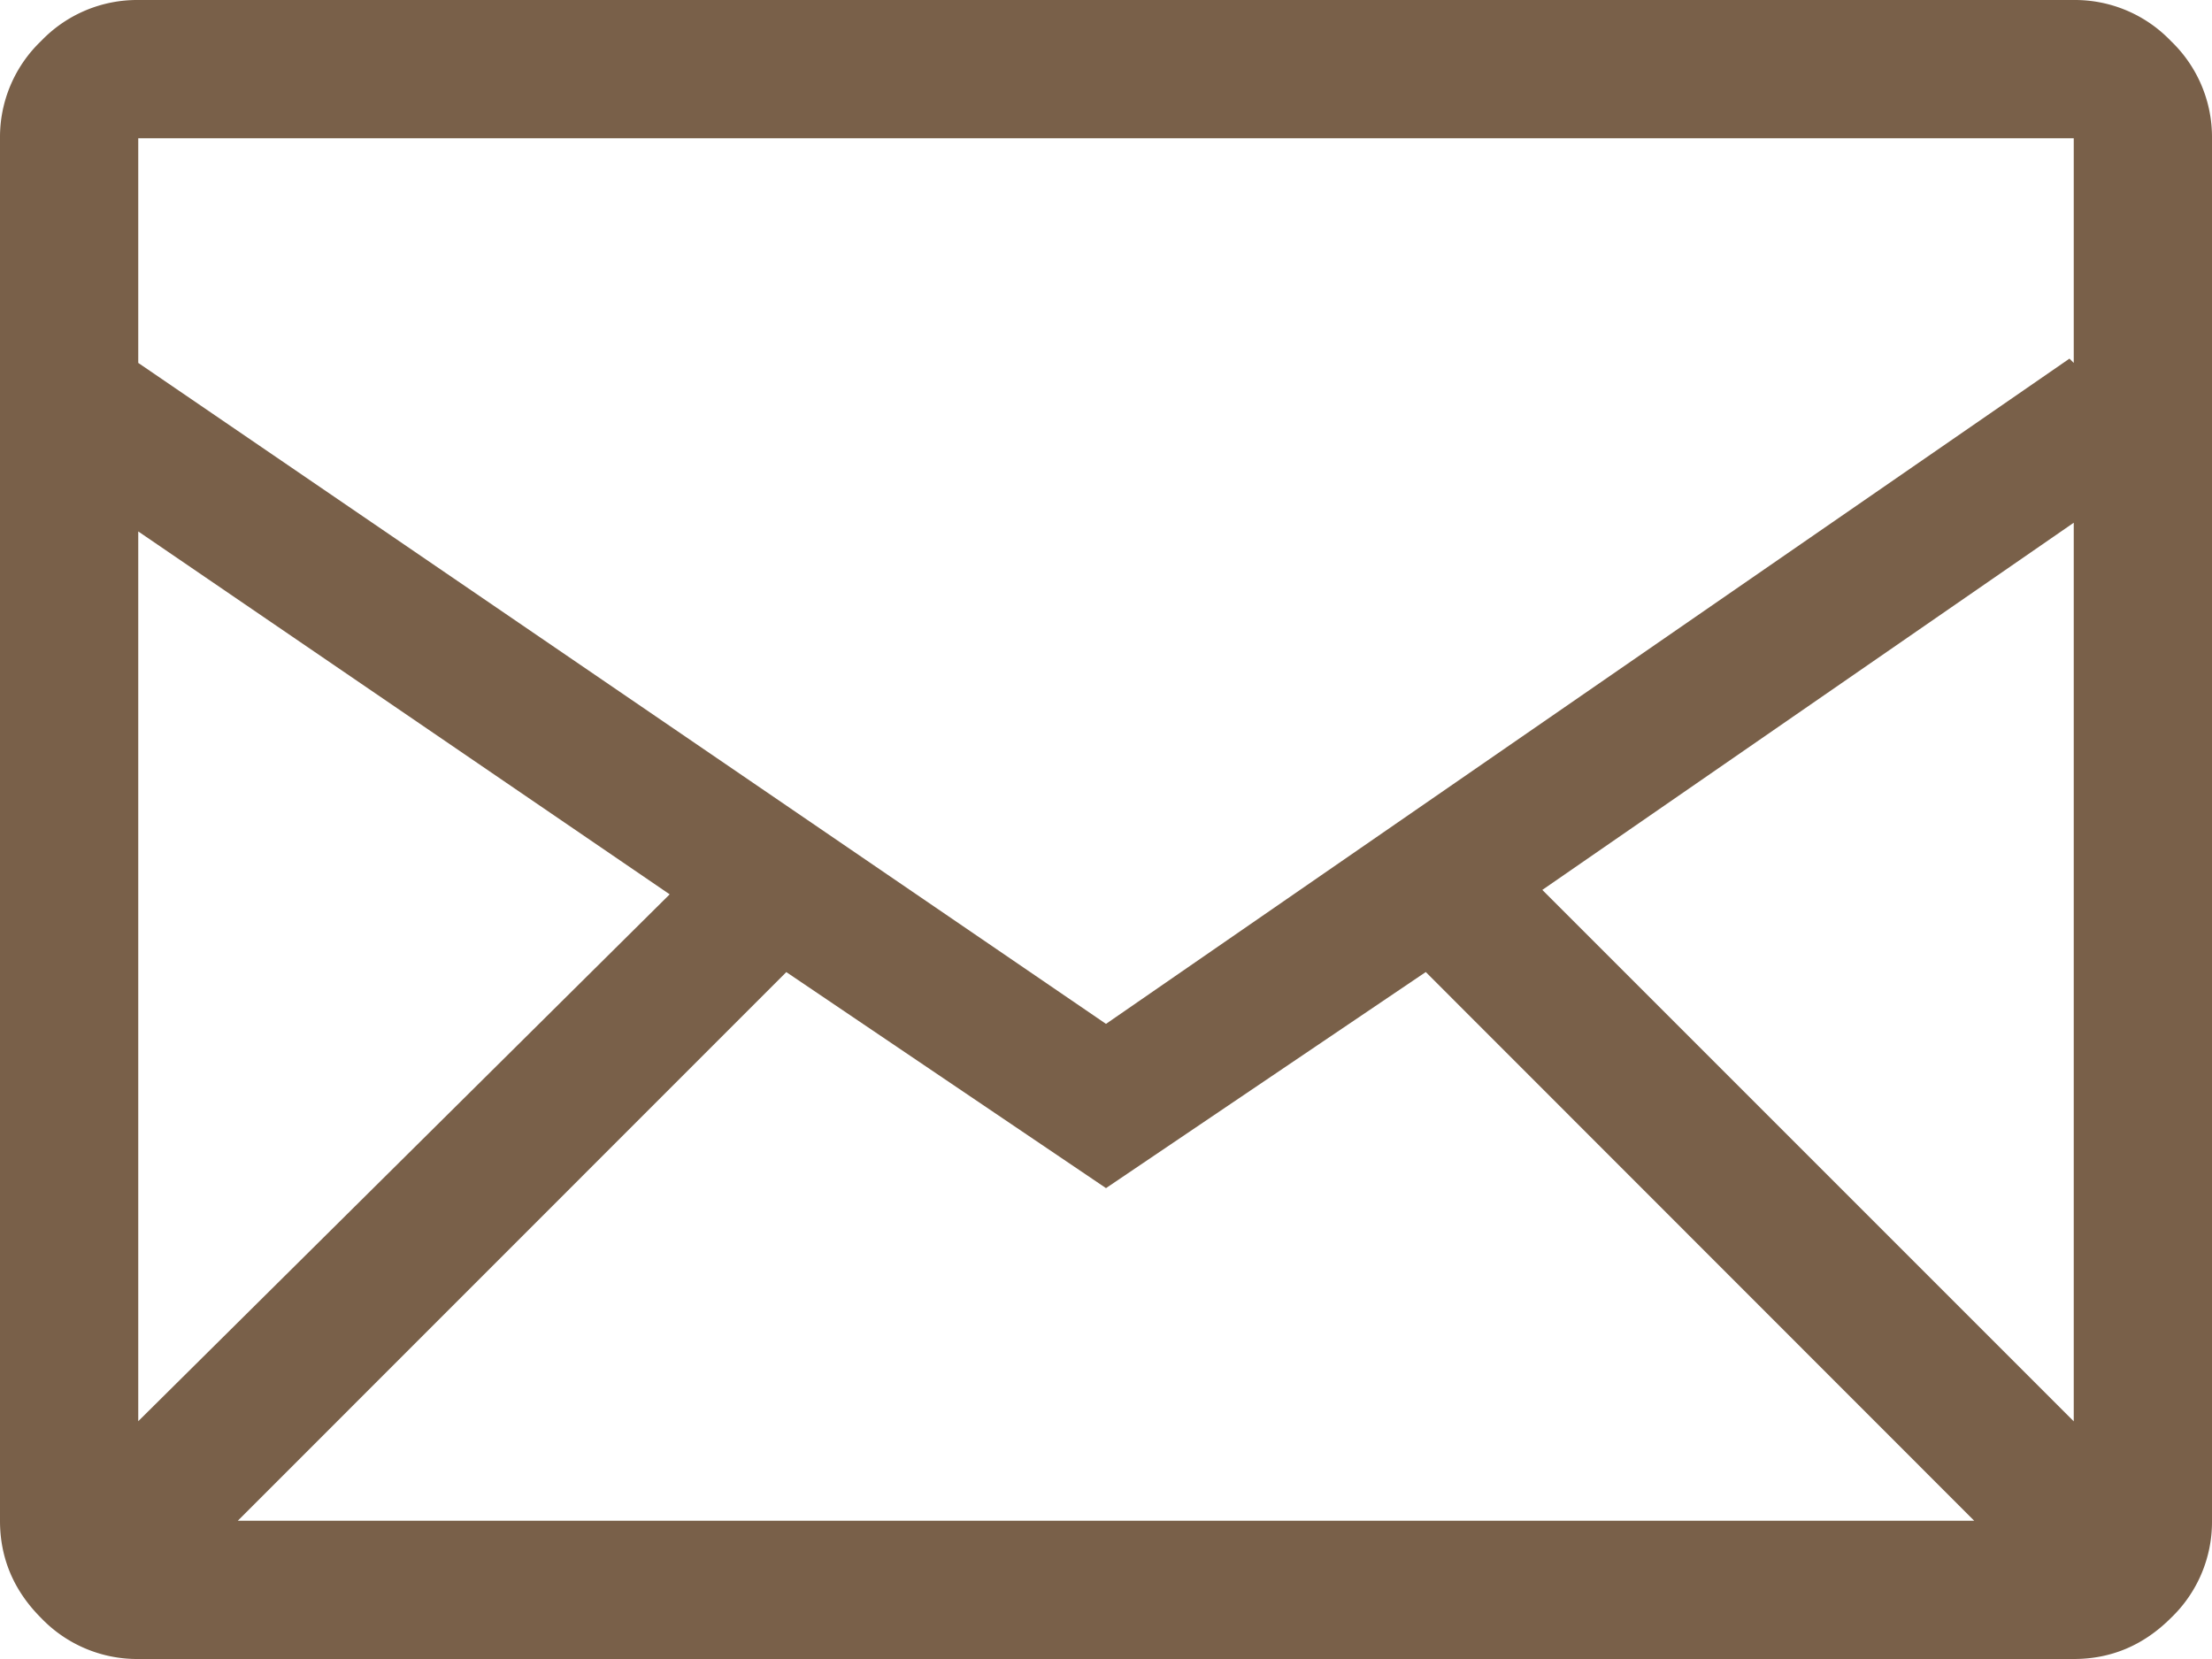 <svg width="16" height="12" fill="none" xmlns="http://www.w3.org/2000/svg"><g clip-path="url(#clip0_969_13926)"><path d="M15 0H1a.961.961 0 00-.703.297A.961.961 0 000 1v10c0 .27.099.505.297.703A.961.961 0 001 12h14c.27 0 .505-.099.703-.297A.961.961 0 0016 11V1a.961.961 0 00-.297-.703A.961.961 0 0015 0zM5.687 7.031L8 8.594l2.313-1.563L14.28 11H1.72l3.968-3.969zM1 10.281V3.844l3.844 2.625L1 10.28zm10.156-3.844L15 3.781v6.5l-3.844-3.844zM15 1v1.625l-.031-.031L8 7.406 1 2.625V1h14z" fill="#796049"/></g><defs><clipPath id="clip0_969_13926"><path fill="#fff" d="M0 0h16v12H0z"/></clipPath></defs></svg>